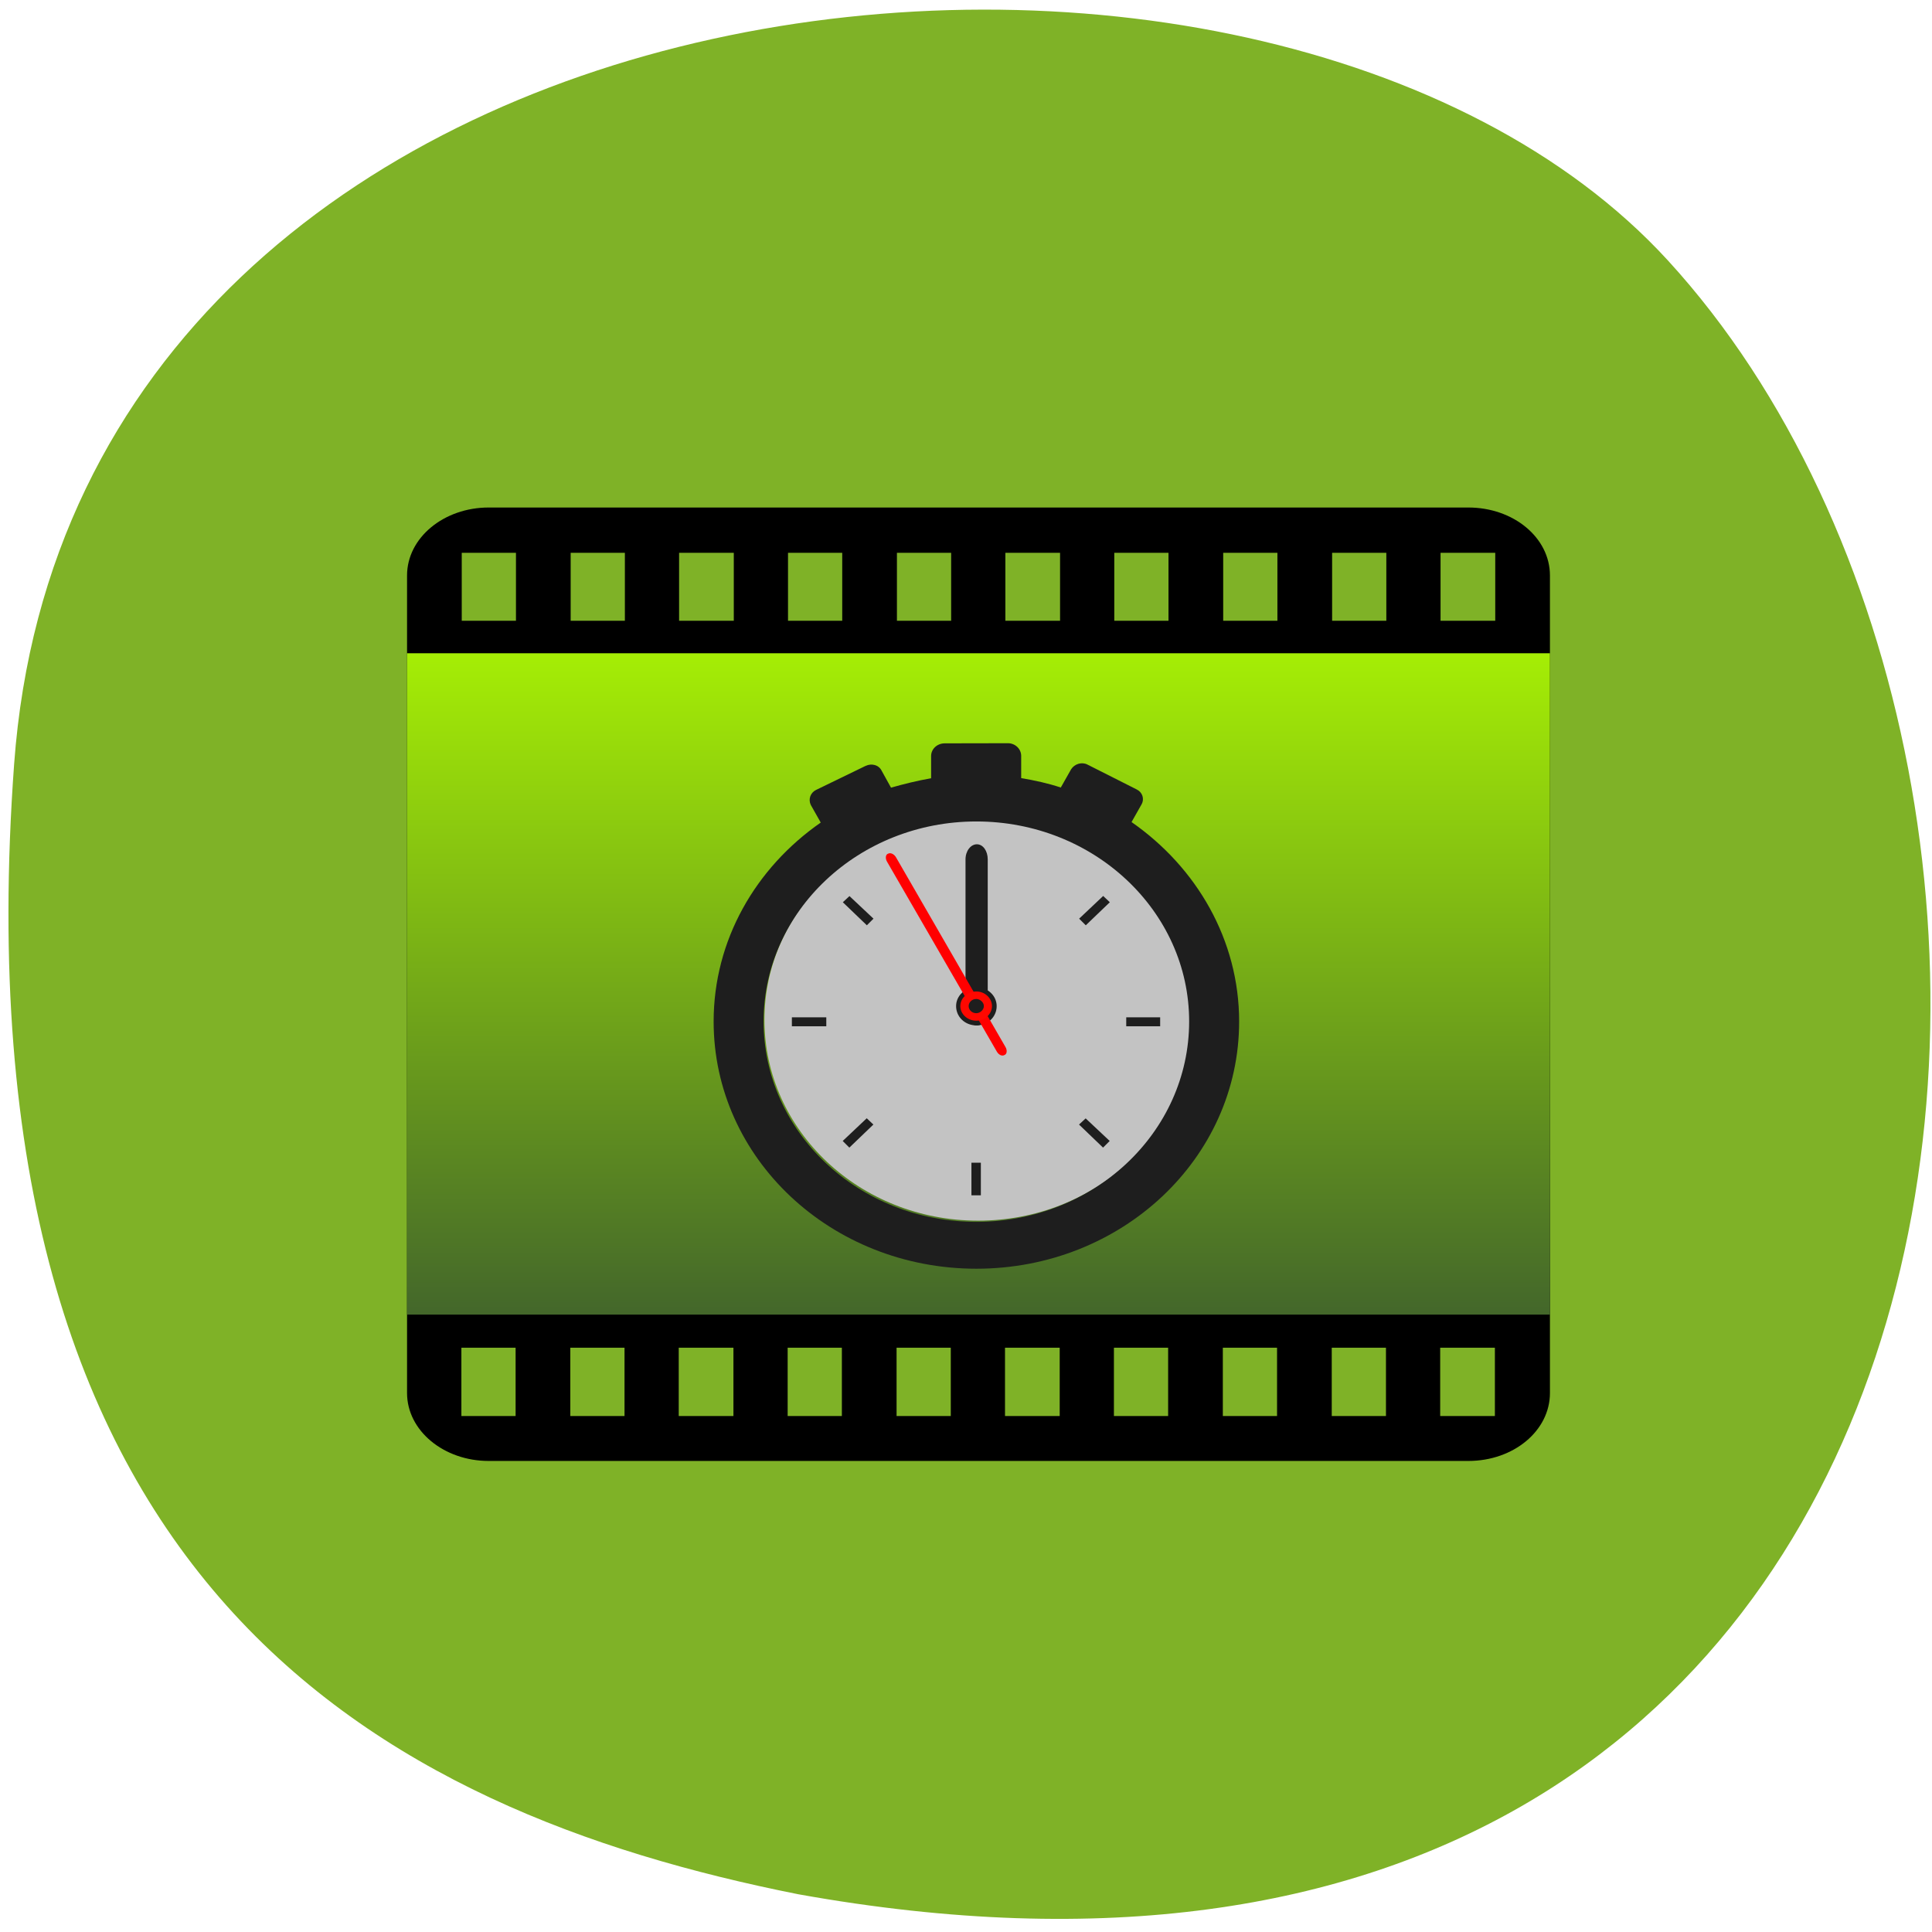 <svg xmlns="http://www.w3.org/2000/svg" viewBox="0 0 16 16"><defs><linearGradient id="0" gradientUnits="userSpaceOnUse" y1="90" x2="0" y2="5.988" gradientTransform="matrix(0.113 0 0 0.082 2.697 4.197)"><stop stop-color="#37562f"/><stop offset="1" stop-color="#b2ff00"/></linearGradient></defs><path d="m 0.117 6.328 c 0.496 -6.801 10.352 -7.82 13.695 -4.172 c 3.984 4.348 3 15.367 -7.203 13.531 c -3.469 -0.691 -6.988 -2.563 -6.492 -9.359" fill="#7fb227"/><path d="m 4.047 4.203 c -0.371 0 -0.676 0.25 -0.676 0.563 v 6.77 c 0 0.313 0.305 0.563 0.676 0.563 h 8.113 c 0.375 0 0.676 -0.25 0.676 -0.563 v -6.77 c 0 -0.313 -0.301 -0.563 -0.676 -0.563 m -8.336 0.375 h 0.449 v 0.563 h -0.449 m 0.902 -0.563 h 0.449 v 0.563 h -0.449 m 0.898 -0.563 h 0.453 v 0.563 h -0.453 m 0.902 -0.563 h 0.449 v 0.563 h -0.449 m 0.902 -0.563 h 0.449 v 0.563 h -0.449 m 0.898 -0.563 h 0.453 v 0.563 h -0.453 m 0.902 -0.563 h 0.449 v 0.563 h -0.449 m 0.902 -0.563 h 0.449 v 0.563 h -0.449 m 0.902 -0.563 h 0.449 v 0.563 h -0.449 m 0.898 -0.563 h 0.453 v 0.563 h -0.453 m -8.109 6.02 h 0.449 v 0.566 h -0.449 m 0.902 -0.566 h 0.449 v 0.566 h -0.449 m 0.898 -0.566 h 0.453 v 0.566 h -0.453 m 0.902 -0.566 h 0.449 v 0.566 h -0.449 m 0.902 -0.566 h 0.449 v 0.566 h -0.449 m 0.898 -0.566 h 0.453 v 0.566 h -0.453 m 0.902 -0.566 h 0.449 v 0.566 h -0.449 m 0.902 -0.566 h 0.449 v 0.566 h -0.449 m 0.902 -0.566 h 0.449 v 0.566 h -0.449 m 0.898 -0.566 h 0.453 v 0.566 h -0.453"/><path d="m 3.371 5.41 v 5.477 h 9.465 v -5.477" fill="url(#0)"/><path d="m 9.871 8.445 c 0 0.918 -0.793 1.664 -1.77 1.664 c -0.977 0 -1.77 -0.742 -1.77 -1.664 c 0 -0.918 0.793 -1.66 1.77 -1.66 c 0.977 0 1.77 0.742 1.77 1.66" fill="#c3c3c3"/><g fill="#1e1e1e"><path d="m 7.824 6.156 c -0.063 0 -0.113 0.047 -0.113 0.105 v 0.184 c -0.113 0.02 -0.223 0.047 -0.332 0.078 l -0.078 -0.141 c -0.023 -0.047 -0.082 -0.063 -0.133 -0.039 l -0.41 0.199 c -0.047 0.023 -0.066 0.078 -0.043 0.125 l 0.082 0.145 c -0.539 0.375 -0.887 0.973 -0.887 1.648 c 0 1.133 0.973 2.047 2.176 2.047 c 1.203 0 2.176 -0.914 2.176 -2.047 c 0 -0.676 -0.352 -1.277 -0.891 -1.652 l 0.082 -0.145 c 0.027 -0.047 0.008 -0.102 -0.039 -0.125 l -0.41 -0.207 c -0.047 -0.023 -0.105 -0.004 -0.133 0.039 l -0.086 0.152 c -0.105 -0.035 -0.215 -0.059 -0.328 -0.078 v -0.184 c 0 -0.059 -0.051 -0.105 -0.109 -0.105 m -0.262 0.648 c 0.973 0 1.762 0.742 1.762 1.656 c 0 0.918 -0.789 1.66 -1.762 1.66 c -0.973 0 -1.762 -0.742 -1.762 -1.66 c 0 -0.914 0.789 -1.656 1.762 -1.656 m -0.039 0.223 v 0.266 h 0.078 v -0.266 m -1.09 0.395 l -0.055 0.051 l 0.199 0.191 l 0.055 -0.055 m 1.902 -0.188 l -0.199 0.188 l 0.055 0.055 l 0.199 -0.191 m -2.633 0.953 v 0.074 h 0.285 v -0.074 m 2.484 0 v 0.074 h 0.281 v -0.074 m -2.43 0.836 l -0.199 0.188 l 0.055 0.055 l 0.199 -0.191 m 1.758 -0.051 l -0.055 0.051 l 0.199 0.191 l 0.055 -0.055 m -1.145 0.18 v 0.27 h 0.078 v -0.27"/><path d="m 8.09 6.992 c 0.051 0 0.09 0.055 0.09 0.125 v 1.25 c 0 0.066 -0.039 0.125 -0.09 0.125 c -0.051 0 -0.094 -0.059 -0.094 -0.125 v -1.25 c 0 -0.07 0.043 -0.125 0.094 -0.125"/><path d="m 8.254 8.332 c 0 0.09 -0.074 0.16 -0.168 0.16 c -0.094 0 -0.168 -0.07 -0.168 -0.16 c 0 -0.086 0.074 -0.156 0.168 -0.156 c 0.094 0 0.168 0.07 0.168 0.156"/></g><path d="m 7.355 7.07 c 0.02 -0.012 0.051 0.004 0.066 0.031 l 0.906 1.57 c 0.016 0.027 0.012 0.059 -0.008 0.066 c -0.02 0.012 -0.047 0 -0.063 -0.027 l -0.91 -1.574 c -0.016 -0.027 -0.012 -0.059 0.008 -0.066" fill="#f00"/><path d="m 8.215 8.332 c 0 0.066 -0.059 0.121 -0.129 0.121 c -0.074 0 -0.133 -0.055 -0.133 -0.121 c 0 -0.066 0.059 -0.121 0.133 -0.121 c 0.07 0 0.129 0.055 0.129 0.121" fill="#ff0800"/><path d="m 8.148 8.332 c 0 0.031 -0.031 0.059 -0.063 0.059 c -0.035 0 -0.063 -0.027 -0.063 -0.059 c 0 -0.031 0.027 -0.059 0.063 -0.059 c 0.031 0 0.063 0.027 0.063 0.059" fill="#1e1e1e"/></svg>